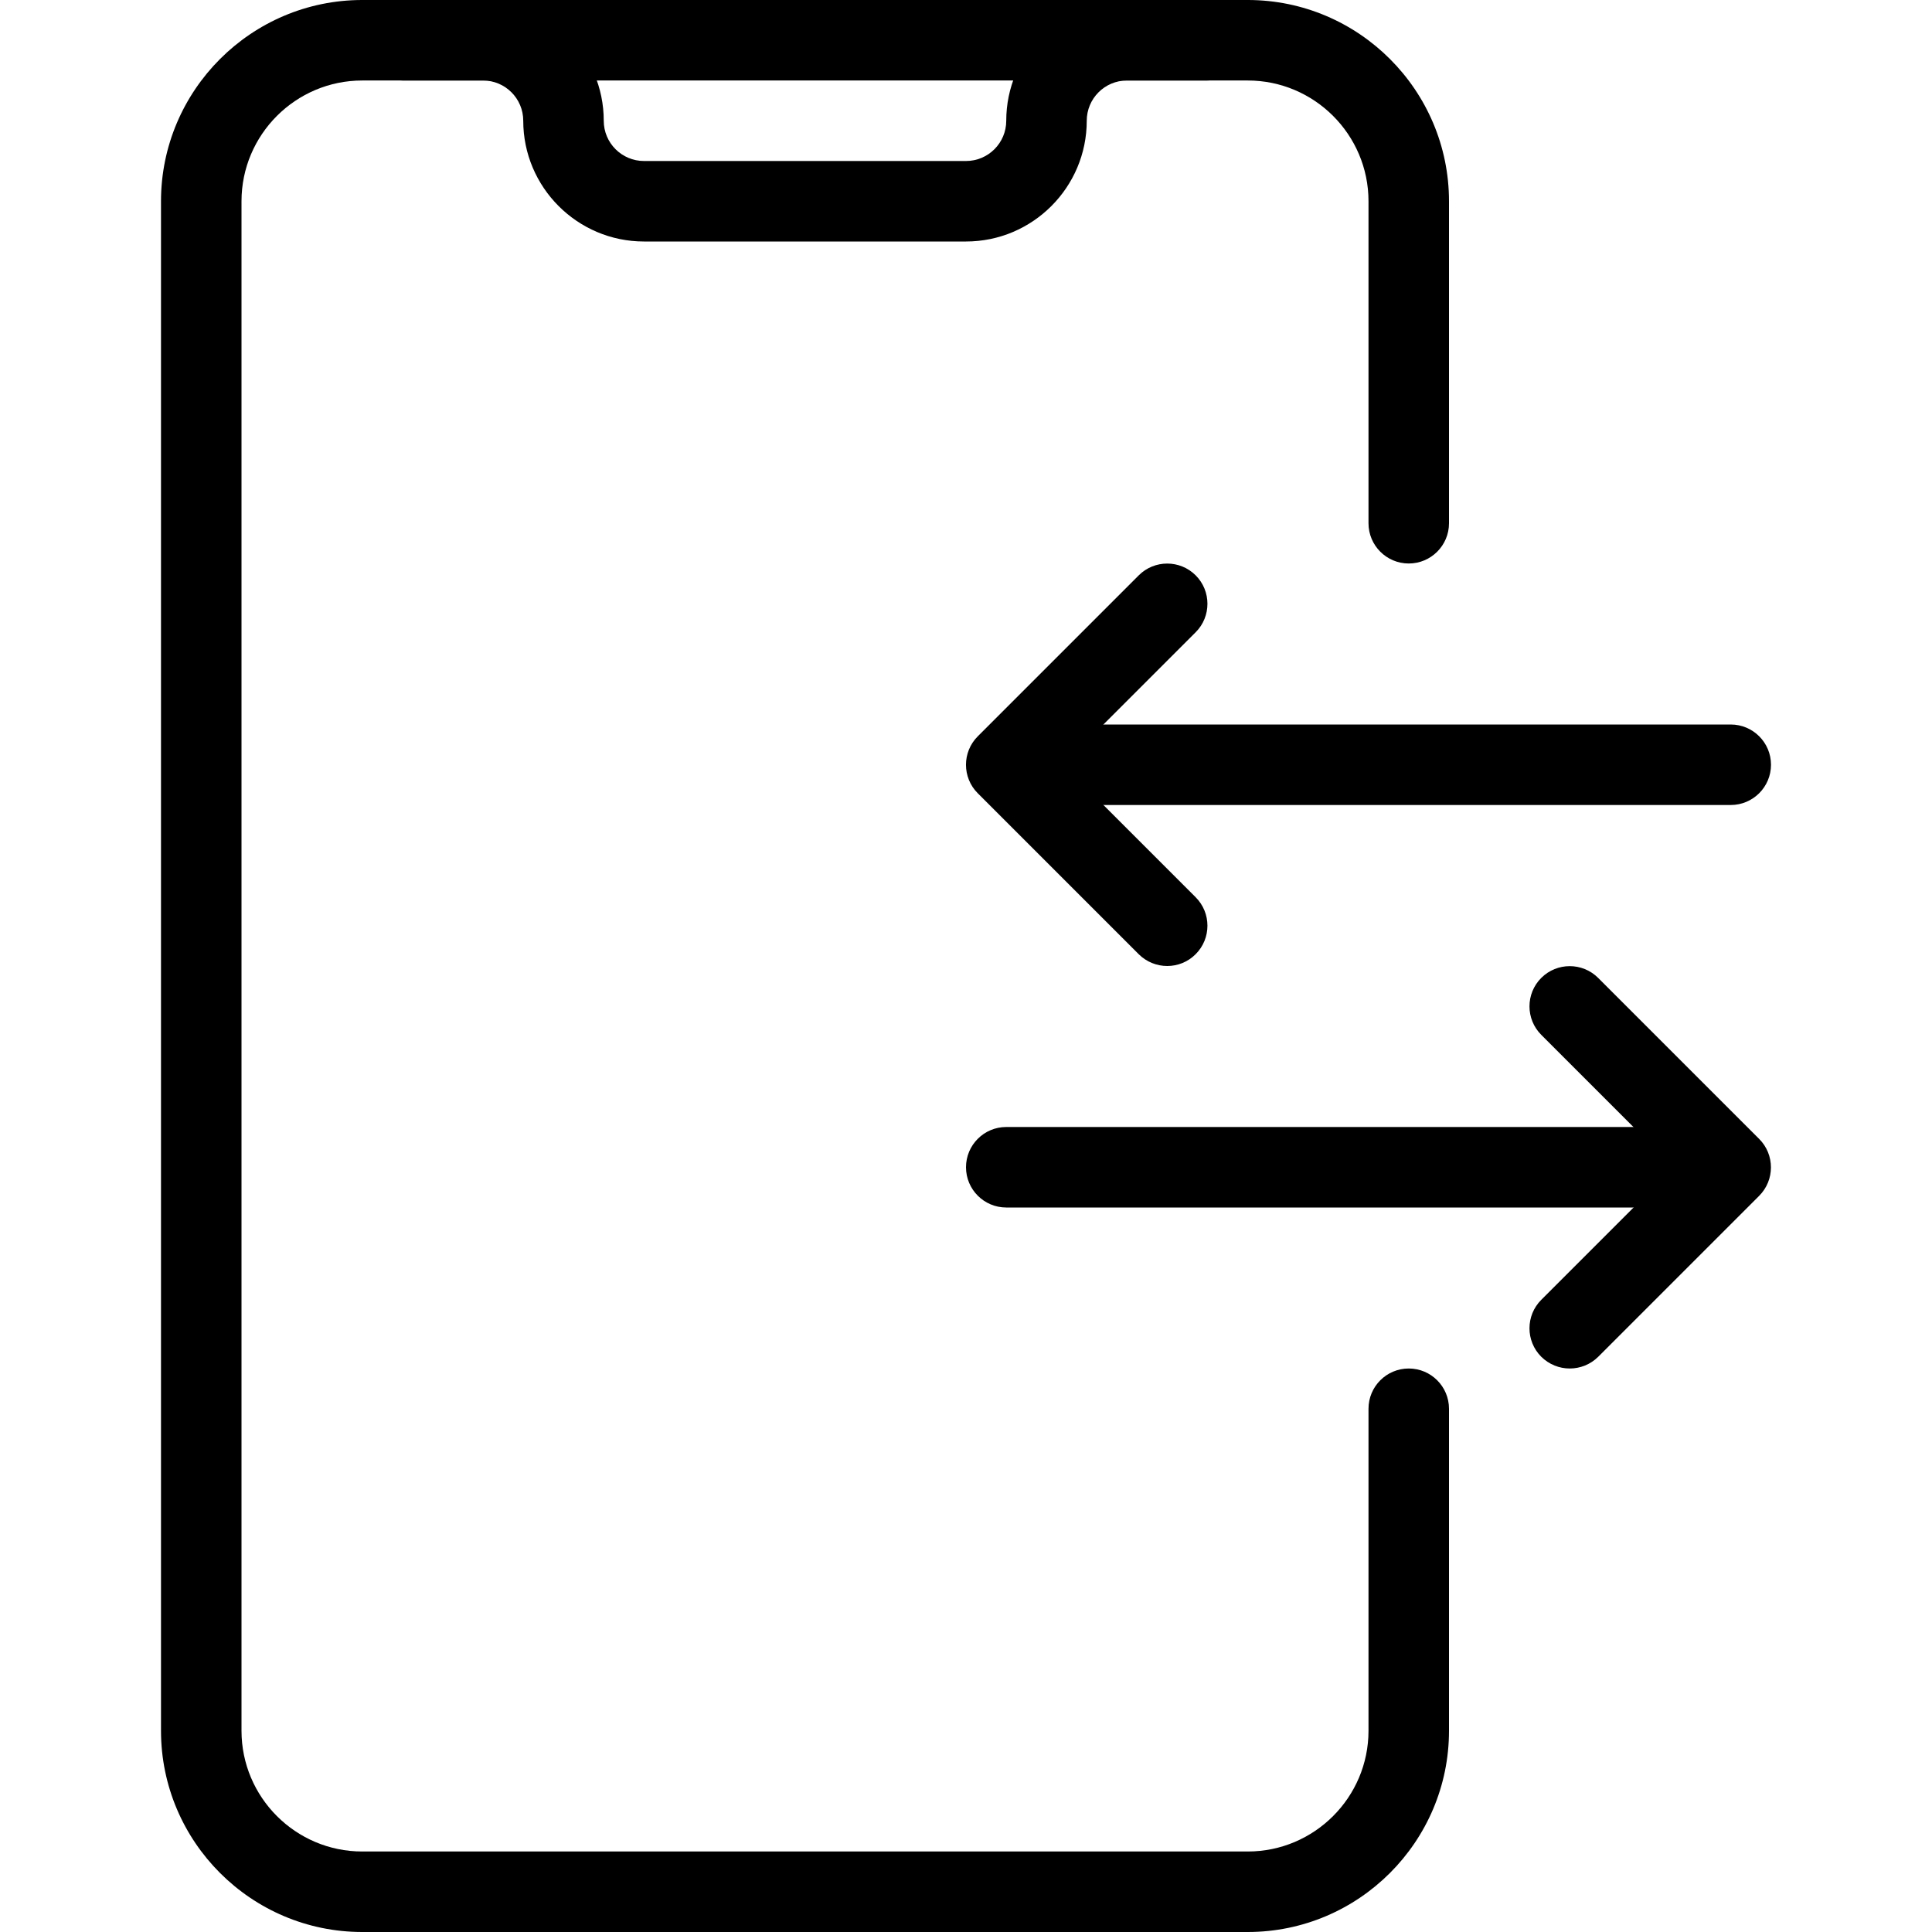 <svg id="_x31_px" enable-background="new 0 0 24 24"  viewBox="0 0 24 24"  xmlns="http://www.w3.org/2000/svg"><path d="m15.5 24h-11c-1.378 0-2.5-1.122-2.5-2.5v-19c0-1.378 1.122-2.5 2.5-2.5h11c1.378 0 2.5 1.122 2.5 2.5v4c0 .276-.224.5-.5.5s-.5-.224-.5-.5v-4c0-.827-.673-1.5-1.5-1.5h-11c-.827 0-1.5.673-1.5 1.5v19c0 .827.673 1.5 1.5 1.5h11c.827 0 1.5-.673 1.5-1.5v-4c0-.276.224-.5.5-.5s.5.224.5.5v4c0 1.378-1.122 2.5-2.5 2.5z"/><path d="m12 3h-4c-.827 0-1.5-.673-1.5-1.5 0-.276-.224-.5-.5-.5h-1c-.276 0-.5-.224-.5-.5s.224-.5.5-.5h1c.827 0 1.5.673 1.5 1.5 0 .276.224.5.5.5h4c.276 0 .5-.224.5-.5 0-.827.673-1.5 1.5-1.5h1c.276 0 .5.224.5.5s-.224.5-.5.5h-1c-.276 0-.5.224-.5.5 0 .827-.673 1.5-1.5 1.5z"/><path d="m14.5 12c-.128 0-.256-.049-.354-.146l-2-2c-.195-.195-.195-.512 0-.707l2-2c.195-.195.512-.195.707 0s.195.512 0 .707l-1.646 1.646 1.646 1.646c.195.195.195.512 0 .707-.097.098-.225.147-.353.147z"/><path d="m21.5 10h-8.75c-.276 0-.5-.224-.5-.5s.223-.5.5-.5h8.75c.276 0 .5.224.5.5s-.224.5-.5.5z"/><path d="m19.5 17c-.128 0-.256-.049-.354-.146-.195-.195-.195-.512 0-.707l1.646-1.646-1.646-1.646c-.195-.195-.195-.512 0-.707s.512-.195.707 0l2 2c.195.195.195.512 0 .707l-2 2c-.097.096-.225.145-.353.145z"/><path d="m21.25 15h-8.75c-.276 0-.5-.224-.5-.5s.224-.5.5-.5h8.75c.276 0 .5.224.5.5s-.223.5-.5.5z"/></svg>